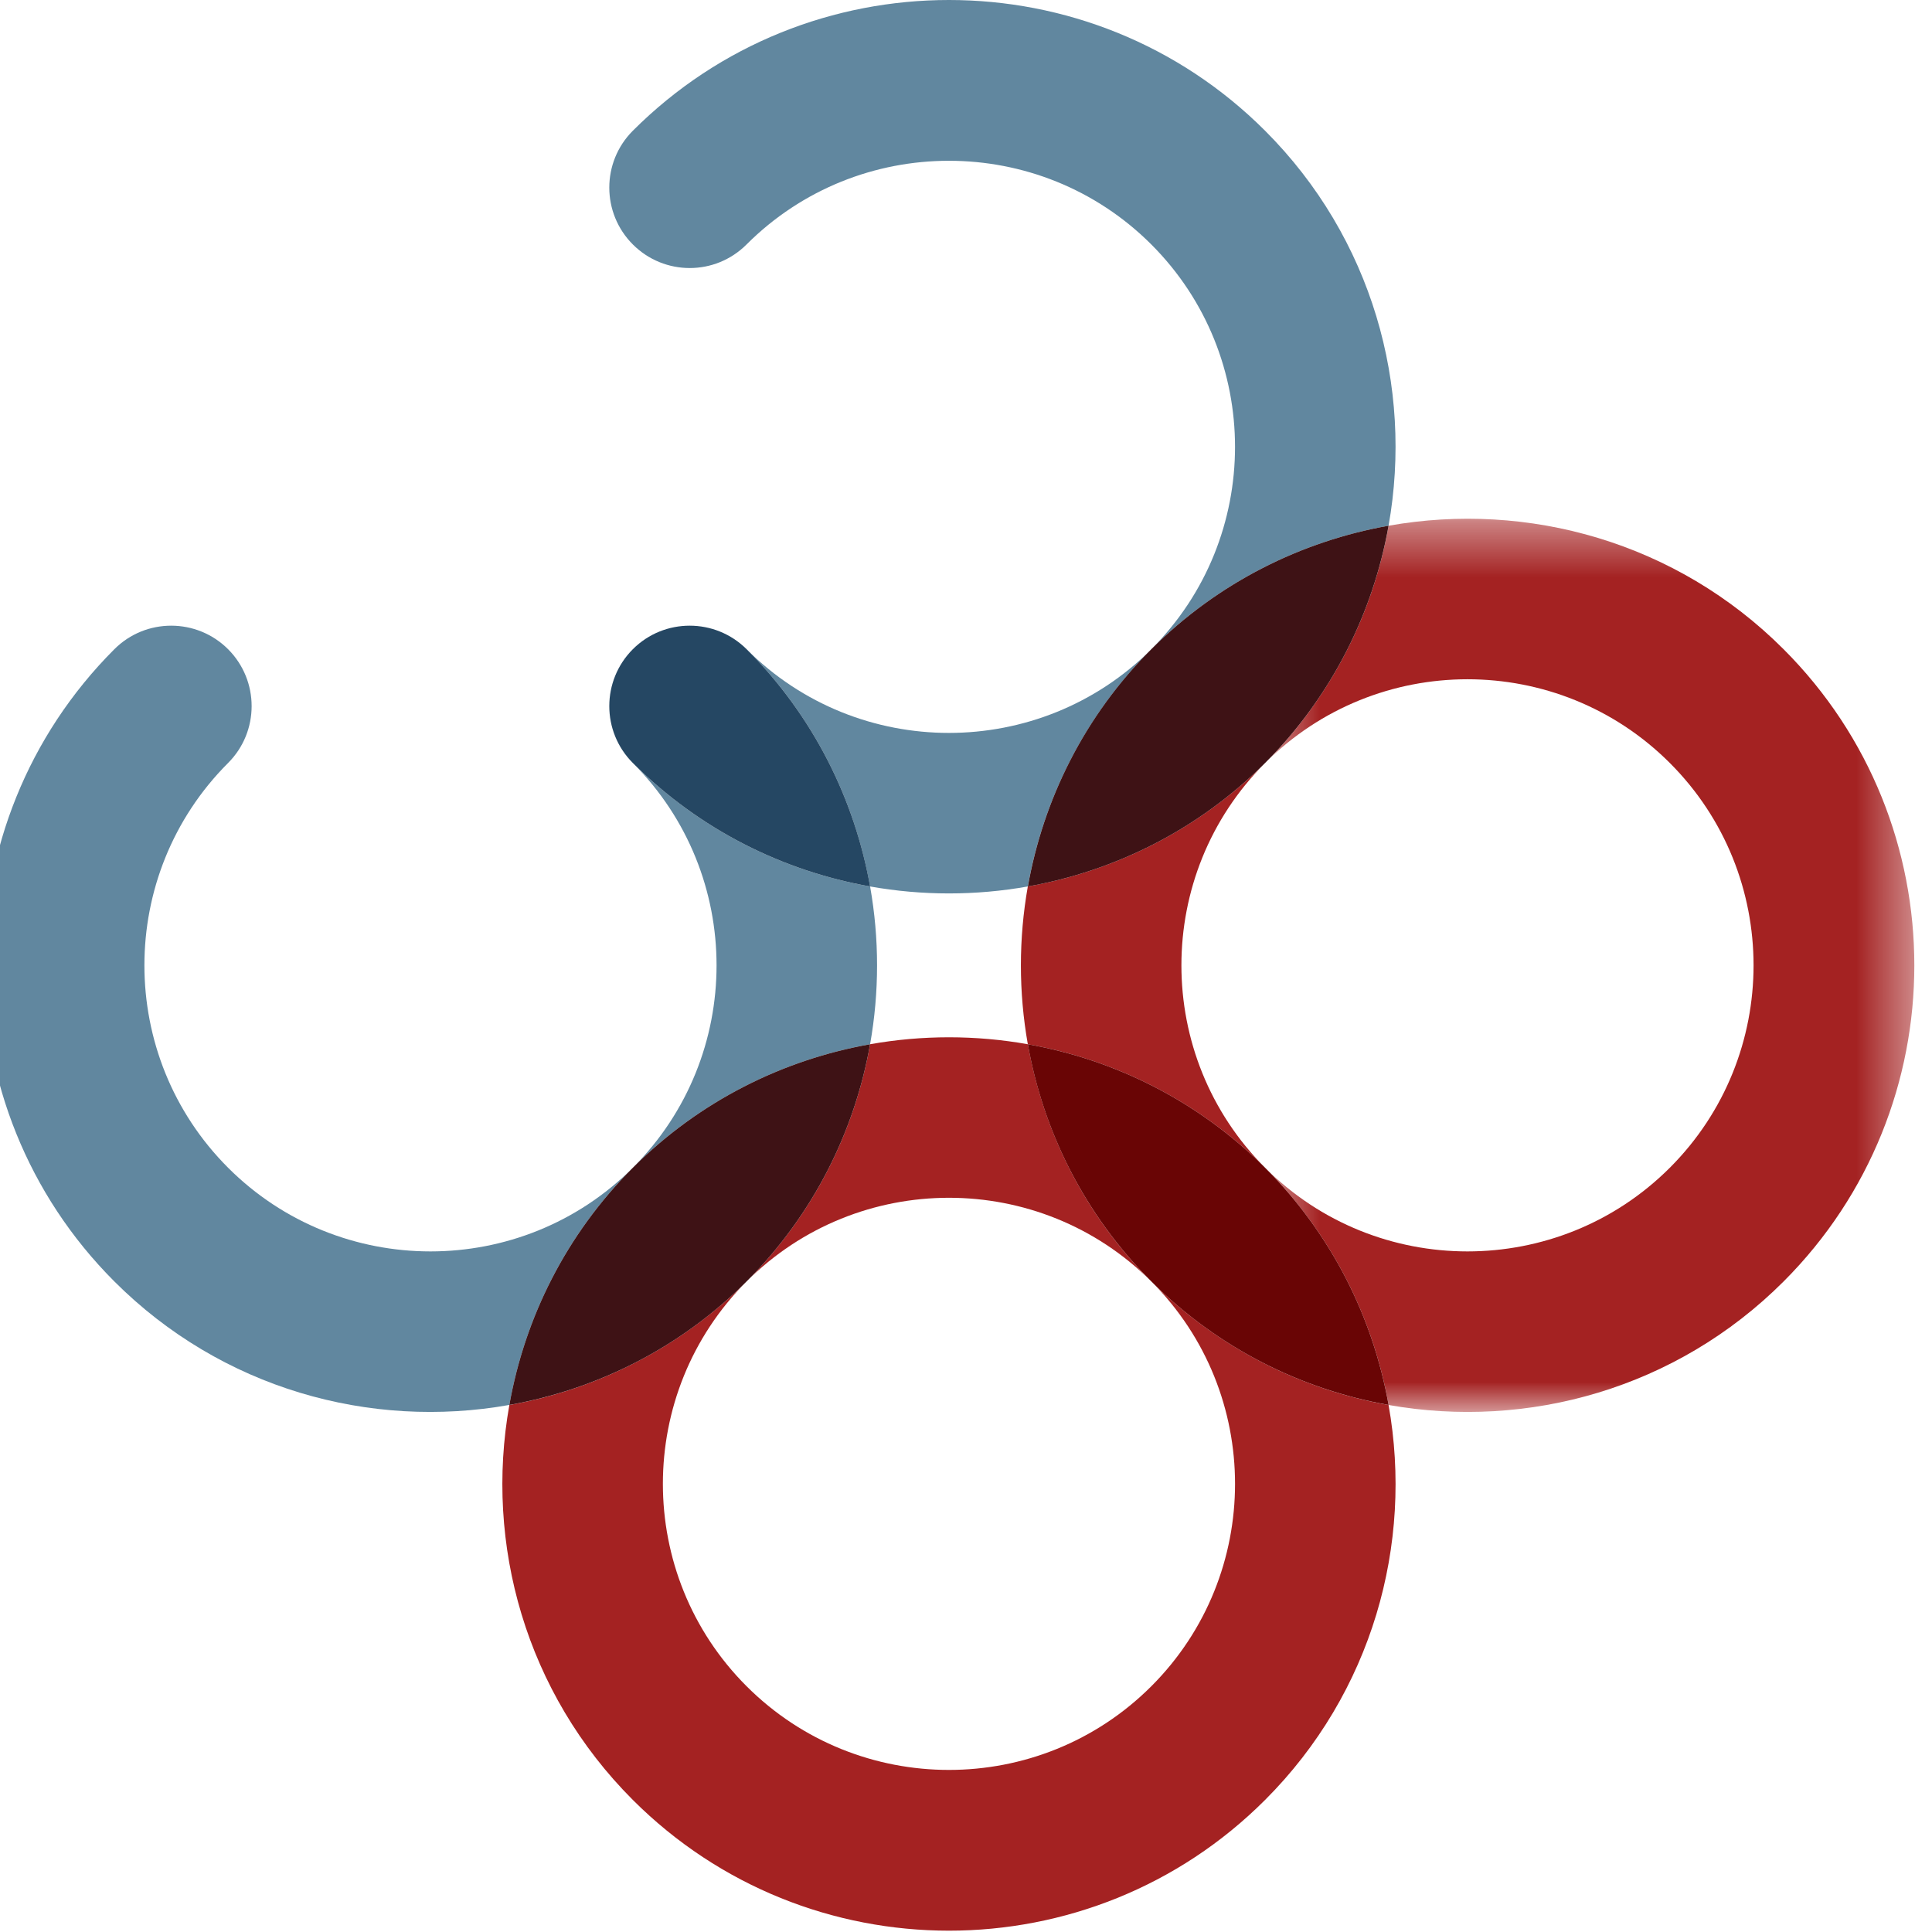 <?xml version="1.0" encoding="UTF-8"?>
<svg width="36px" height="36px" viewBox="0 0 36 36" version="1.1" xmlns="http://www.w3.org/2000/svg" xmlns:xlink="http://www.w3.org/1999/xlink">
    <!-- Generator: Sketch 52.1 (67048) - http://www.bohemiancoding.com/sketch -->
    <title>logo</title>
    <desc>Created with Sketch.</desc>
    <defs>
        <polygon id="path-1" points="0.482 0.418 12.579 0.418 12.579 17.062 0.482 17.062"></polygon>
    </defs>
    <g id="logo" stroke="none" stroke-width="1" fill="none" fill-rule="evenodd">
        <g id="Logo">
            <g id="Group-3" transform="translate(-68, 0)">
                <path d="M22.493,5.722 C21.394,5.722 20.503,6.614 20.503,7.713 L20.503,28.262 C20.503,29.362 21.394,30.253 22.493,30.253 C23.593,30.253 24.483,29.362 24.483,28.262 L24.483,7.713 C24.483,6.614 23.593,5.722 22.493,5.722" id="Fill-1" fill="#1E394A"></path>
                <path d="M15.73,5.722 L1.991,5.722 C0.891,5.722 5.45454545e-05,6.614 5.45454545e-05,7.713 C5.45454545e-05,8.812 0.891,9.704 1.991,9.704 L6.87,9.704 L6.87,28.262 C6.87,29.362 7.761,30.253 8.86,30.253 C9.96,30.253 10.851,29.362 10.851,28.262 L10.851,9.704 L15.73,9.704 C16.83,9.704 17.721,8.812 17.721,7.713 C17.721,6.614 16.83,5.722 15.73,5.722" id="Fill-3" fill="#1E394A"></path>
                <path d="M41.747,26.272 L31.646,26.272 L31.646,7.713 C31.646,6.614 30.755,5.722 29.656,5.722 C28.556,5.722 27.665,6.614 27.665,7.713 L27.665,28.262 C27.665,29.362 28.556,30.253 29.656,30.253 L41.747,30.253 C42.846,30.253 43.737,29.362 43.737,28.262 C43.737,27.163 42.846,26.272 41.747,26.272" id="Fill-5" fill="#1E394A"></path>
                <path d="M59.764,26.272 L49.664,26.272 L49.664,19.978 L58.117,19.978 C59.216,19.978 60.107,19.087 60.107,17.987 C60.107,16.888 59.216,15.997 58.117,15.997 L49.664,15.997 L49.664,9.704 L59.764,9.704 C60.863,9.704 61.755,8.812 61.755,7.713 C61.755,6.614 60.863,5.722 59.764,5.722 L47.673,5.722 C46.574,5.722 45.682,6.614 45.682,7.713 L45.682,28.262 C45.682,29.362 46.574,30.253 47.673,30.253 L59.764,30.253 C60.863,30.253 61.755,29.362 61.755,28.262 C61.755,27.163 60.863,26.272 59.764,26.272" id="Fill-7" fill="#1E394A"></path>
                <g id="Group-11" transform="translate(91.091, 9.248)">
                    <mask id="mask-2" fill="white">
                        <use xlink:href="#path-1"></use>
                    </mask>
                    <g id="Clip-10"></g>
                    <path d="M8.024,4.969 C10.104,7.048 10.104,10.431 8.024,12.511 C5.944,14.59 2.561,14.59 0.482,12.511 C1.731,13.76 2.495,15.311 2.784,16.932 C5.376,17.392 8.145,16.629 10.144,14.63 C13.392,11.382 13.392,6.097 10.143,2.849 C8.145,0.85 5.376,0.087 2.784,0.548 C2.495,2.168 1.731,3.719 0.482,4.969 C2.562,2.889 5.944,2.889 8.024,4.969" id="Fill-9" fill="#A42222" mask="url(#mask-2)"></path>
                </g>
                <path d="M87.152,19.458 C88.772,19.746 90.323,20.51 91.573,21.759 C89.494,19.679 89.494,16.296 91.573,14.217 C90.324,15.466 88.772,16.23 87.152,16.518 C86.98,17.49 86.98,18.486 87.152,19.458" id="Fill-12" fill="#A42222"></path>
                <path d="M84.213,19.458 C83.925,21.078 83.16,22.629 81.911,23.878 C83.991,21.799 87.374,21.799 89.453,23.878 C88.204,22.629 87.441,21.078 87.153,19.458 C86.18,19.285 85.185,19.285 84.213,19.458" id="Fill-14" fill="#A42222"></path>
                <path d="M93.874,26.18 C92.254,25.892 90.703,25.127 89.454,23.878 C91.533,25.958 91.533,29.341 89.454,31.42 C87.374,33.5 83.991,33.5 81.911,31.42 C79.832,29.341 79.832,25.958 81.911,23.878 C80.662,25.127 79.111,25.892 77.491,26.18 C77.029,28.772 77.794,31.541 79.792,33.539 C83.04,36.787 88.325,36.788 91.573,33.539 C93.571,31.541 94.336,28.772 93.874,26.18" id="Fill-16" fill="#A42222"></path>
                <path d="M87.152,19.458 C87.44,21.078 88.204,22.629 89.454,23.878 C90.703,25.128 92.254,25.891 93.874,26.179 C93.586,24.559 92.822,23.008 91.573,21.759 C90.323,20.51 88.772,19.746 87.152,19.458" id="Fill-18" fill="#690505"></path>
                <path d="M91.573,2.436 C88.325,-0.812 83.04,-0.812 79.792,2.436 C79.207,3.021 79.207,3.97 79.792,4.555 C80.378,5.141 81.326,5.141 81.911,4.555 C83.991,2.476 87.374,2.476 89.453,4.555 C91.533,6.635 91.533,10.018 89.453,12.097 C90.703,10.848 92.254,10.084 93.874,9.796 C94.335,7.204 93.572,4.435 91.573,2.436" id="Fill-20" fill="#61879F"></path>
                <path d="M87.152,16.518 C87.44,14.898 88.205,13.347 89.454,12.098 C87.374,14.176 83.99,14.177 81.912,12.098 C83.161,13.347 83.924,14.898 84.212,16.518 C85.185,16.691 86.18,16.691 87.152,16.518" id="Fill-22" fill="#61879F"></path>
                <path d="M72.25,21.759 C70.171,19.679 70.171,16.296 72.25,14.217 C72.835,13.632 72.835,12.683 72.25,12.097 C71.665,11.513 70.716,11.512 70.131,12.097 C66.883,15.345 66.883,20.63 70.131,23.878 C72.13,25.877 74.899,26.641 77.491,26.179 C77.779,24.559 78.543,23.008 79.792,21.759 C77.713,23.838 74.329,23.838 72.25,21.759" id="Fill-24" fill="#61879F"></path>
                <path d="M84.213,16.518 C82.593,16.23 81.041,15.466 79.792,14.217 C81.872,16.297 81.872,19.679 79.792,21.759 C81.042,20.51 82.593,19.746 84.213,19.458 C84.386,18.485 84.386,17.49 84.213,16.518" id="Fill-26" fill="#61879F"></path>
                <path d="M91.573,14.217 C92.822,12.967 93.586,11.416 93.874,9.796 C92.254,10.084 90.703,10.848 89.453,12.097 C88.204,13.346 87.441,14.898 87.153,16.518 C88.772,16.23 90.324,15.466 91.573,14.217" id="Fill-28" fill="#3E1215"></path>
                <path d="M84.213,19.458 C82.593,19.746 81.042,20.51 79.792,21.759 C78.543,23.008 77.779,24.559 77.491,26.179 C79.111,25.891 80.662,25.128 81.911,23.878 C83.16,22.629 83.925,21.078 84.213,19.458" id="Fill-30" fill="#3E1215"></path>
                <path d="M81.912,12.097 C81.326,11.513 80.377,11.512 79.792,12.097 C79.207,12.683 79.207,13.632 79.792,14.217 C81.041,15.466 82.593,16.23 84.213,16.518 C83.924,14.898 83.161,13.347 81.912,12.097" id="Fill-32" fill="#254763"></path>
            </g>
        </g>
    </g>
</svg>
